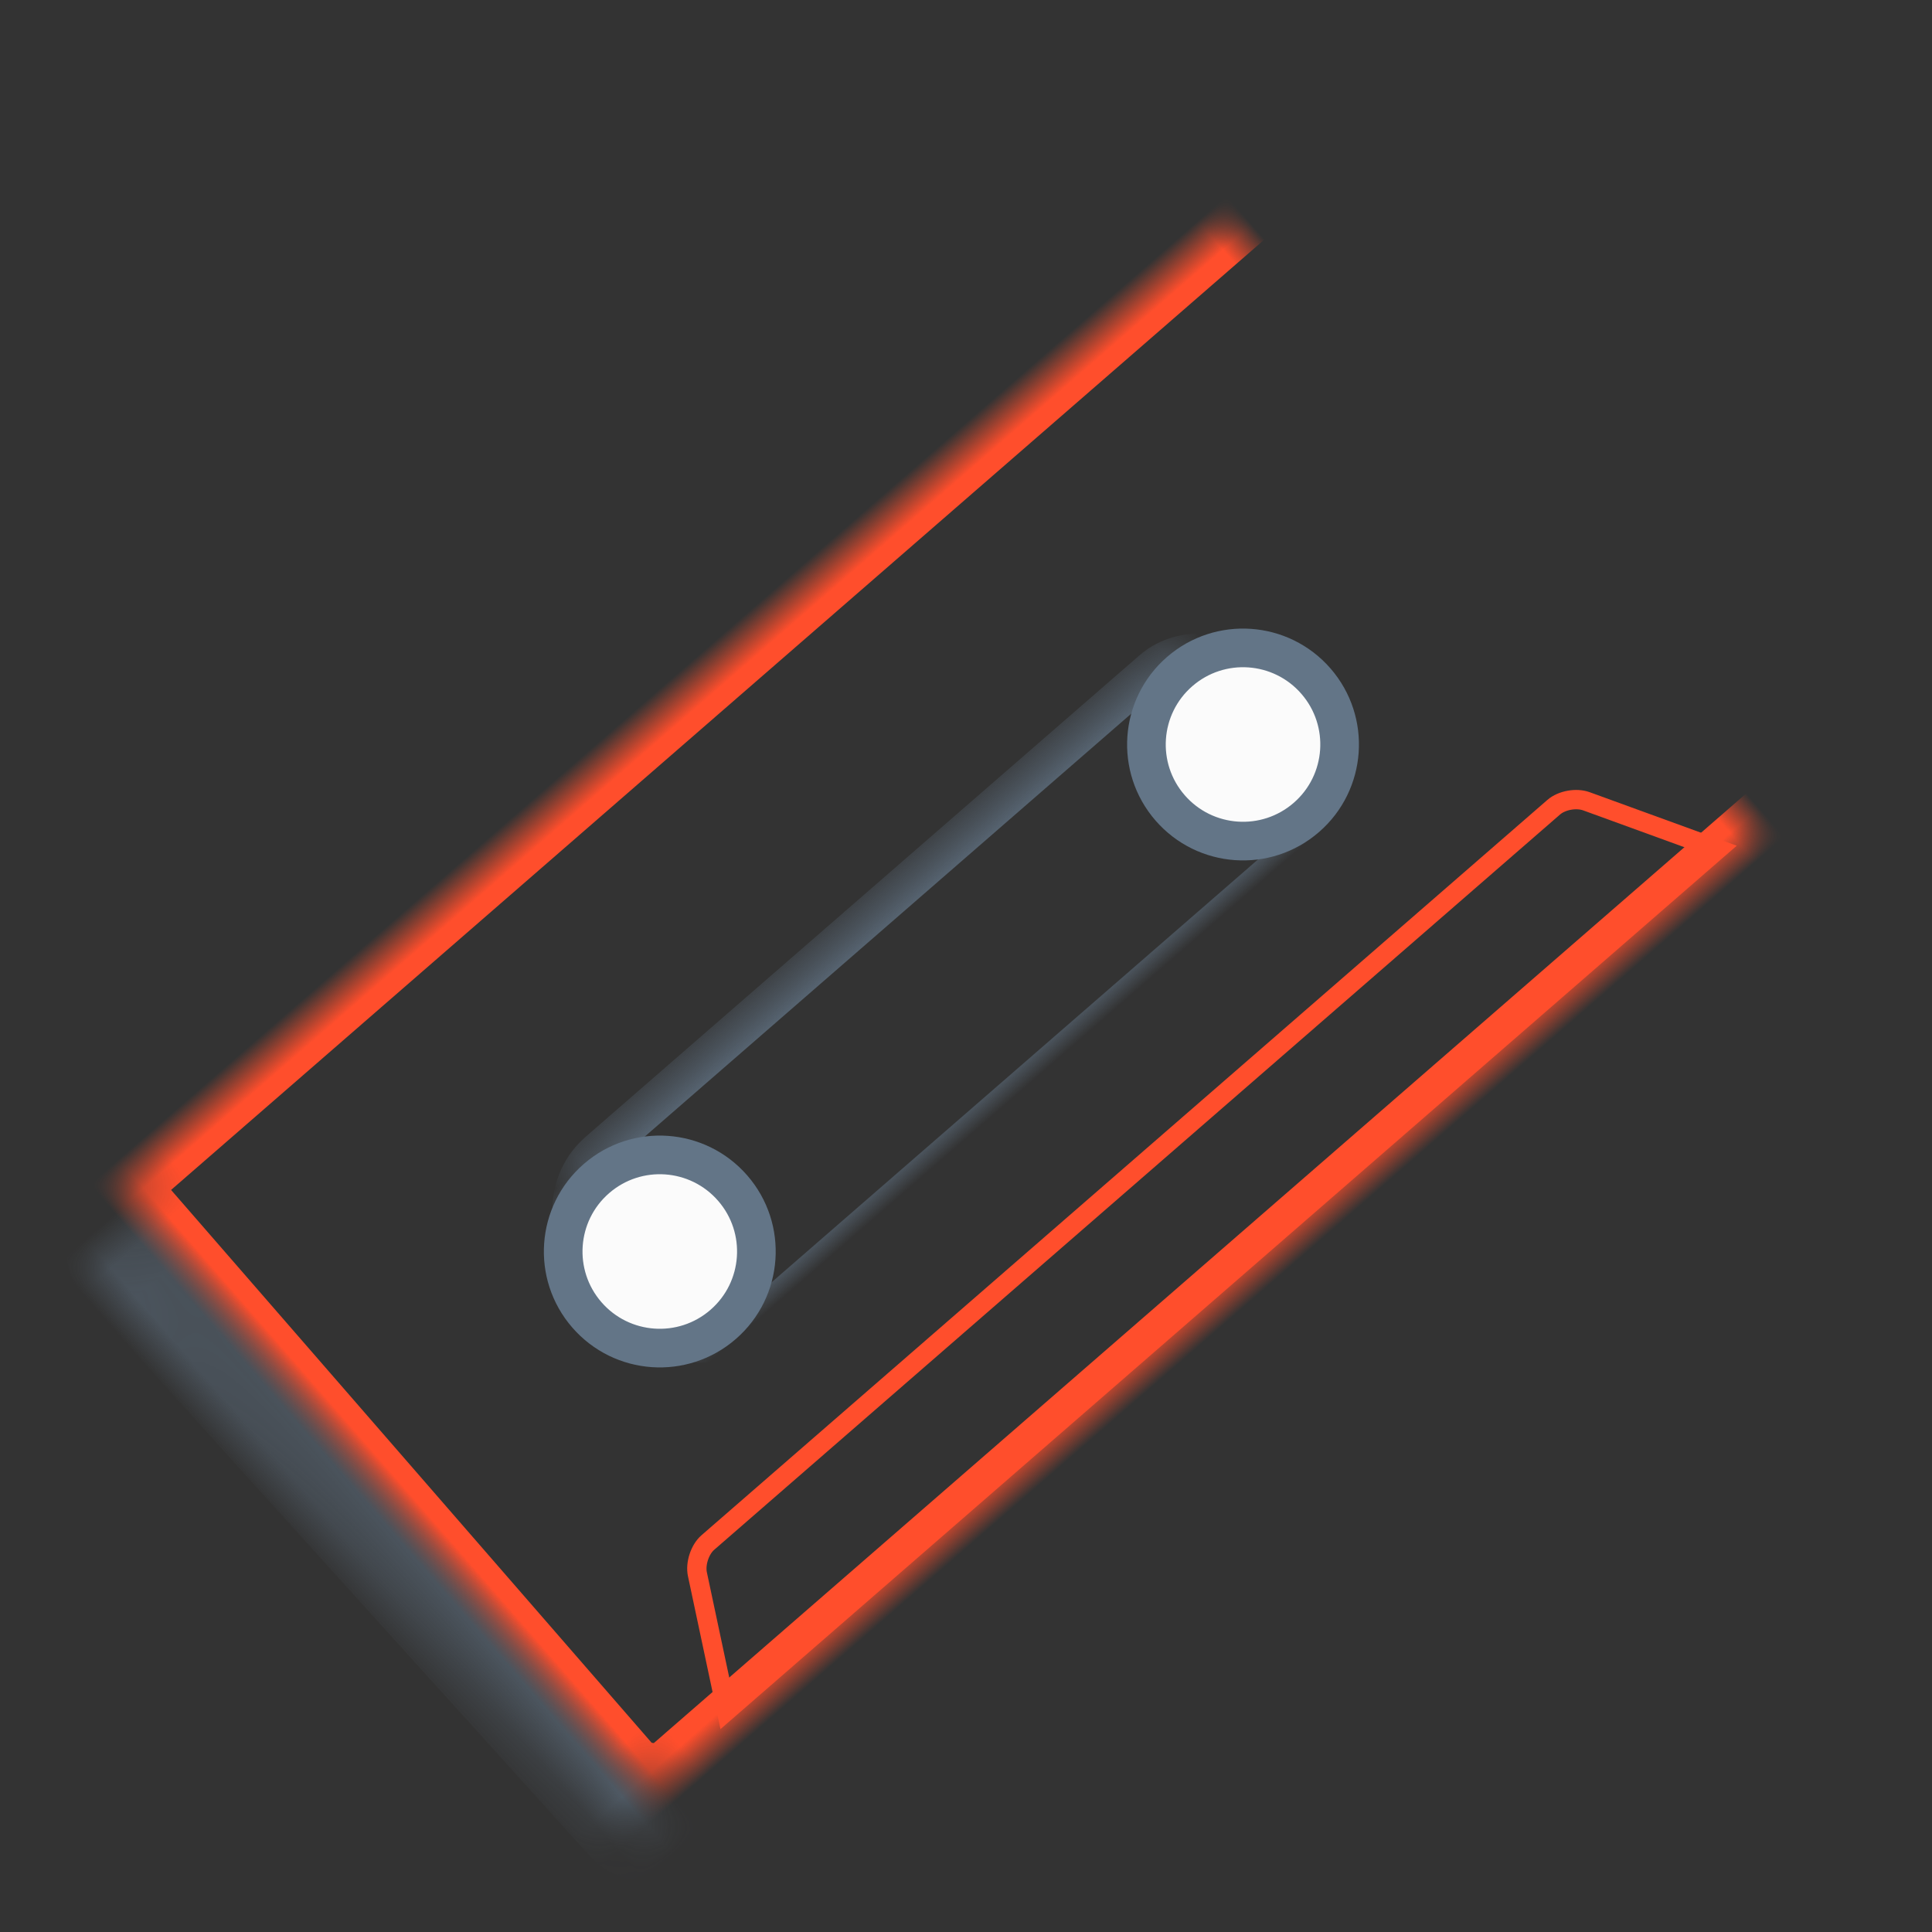 <?xml version="1.0" encoding="UTF-8" standalone="no"?>
<svg viewBox="0 0 50 50" version="1.1" xmlns="http://www.w3.org/2000/svg" xmlns:xlink="http://www.w3.org/1999/xlink">
    <rect x="0" y="0" width="50" height="50" fill="#333333" stroke="none"/>
    <defs>
        <rect id="path-1" x="2" y="3.55271368e-15" width="40" height="21" rx="1"></rect>
        <mask id="mask-2" maskContentUnits="userSpaceOnUse" maskUnits="objectBoundingBox" x="0" y="0" width="40" height="21" fill="white">
            <use xlink:href="#path-1"></use>
        </mask>
        <rect id="path-3" x="1" y="0.5" width="23" height="6" rx="2"></rect>
        <mask id="mask-4" maskContentUnits="userSpaceOnUse" maskUnits="objectBoundingBox" x="0" y="0" width="23" height="6" fill="white">
            <use xlink:href="#path-3"></use>
        </mask>
        <rect id="path-5" x="10" y="2" width="24" height="1"></rect>
        <mask id="mask-6" maskContentUnits="userSpaceOnUse" maskUnits="objectBoundingBox" x="0" y="0" width="24" height="1" fill="white">
            <use xlink:href="#path-5"></use>
        </mask>
        <path d="M0.488,1.514 C0.483,1.238 0.704,1.014 0.987,1.014 L0.942,1.014 C1.223,1.014 1.451,1.243 1.453,1.519 L1.541,20.443 C1.543,20.994 1.993,21.439 2.55,21.436 L38.592,21.215 C38.869,21.213 39.094,21.444 39.094,21.712 L39.094,21.712 C39.094,21.988 38.87,22.211 38.597,22.211 L1.892,22.109 C1.338,22.107 0.881,21.665 0.87,21.103 L0.488,1.514 Z" id="path-7"></path>
        <mask id="mask-8" maskContentUnits="userSpaceOnUse" maskUnits="objectBoundingBox" x="0" y="0" width="38.606" height="21.197" fill="white">
            <use xlink:href="#path-7"></use>
        </mask>
        <rect id="path-9" x="14" y="4" width="16" height="1"></rect>
        <mask id="mask-10" maskContentUnits="userSpaceOnUse" maskUnits="objectBoundingBox" x="0" y="0" width="16" height="1" fill="white">
            <use xlink:href="#path-9"></use>
        </mask>
    </defs>
    <g id="Page-1" stroke="none" stroke-width="1" fill="none" fill-rule="evenodd">
        <g id="tape">
            <g id="Group-2" transform="translate(24.901, 26.911) rotate(-41) translate(-24.901, -26.911) translate(3.901, 15.411)">
                <path d="M6.755,17.443 C6.89,17.198 7.224,17 7.496,17 L36.504,17 C36.778,17 37.108,17.194 37.245,17.443 L39,20.609 L5,20.609 L6.755,17.443 Z" id="Triangle-1" stroke="#FF4E2C" stroke-width="0.5"></path>
                <use id="Rectangle-1" stroke="#FF4E2C" mask="url(#mask-2)" stroke-width="2" xlink:href="#path-1"></use>
                <g id="Group" transform="translate(9, 7)" stroke="#637587">
                    <use id="Rectangle-2" mask="url(#mask-4)" xlink:href="#path-3"></use>
                    <circle id="Oval-1" fill="#FBFBFB" cx="2.5" cy="3.5" r="2.5"></circle>
                    <circle id="Oval-1" fill="#FBFBFB" cx="22.5" cy="3.5" r="2.5"></circle>
                </g>
                <use id="Rectangle-3" stroke="#FF4E2C" mask="url(#mask-6)" stroke-width="2" fill="#637587" xlink:href="#path-5"></use>
                <use id="Combined-Shape" stroke="#637587" mask="url(#mask-8)" stroke-width="2" xlink:href="#path-7"></use>
                <use id="Rectangle-3" stroke="#FF4E2C" mask="url(#mask-10)" stroke-width="2" fill="#637587" xlink:href="#path-9"></use>
            </g>
        </g>
    </g>
</svg>